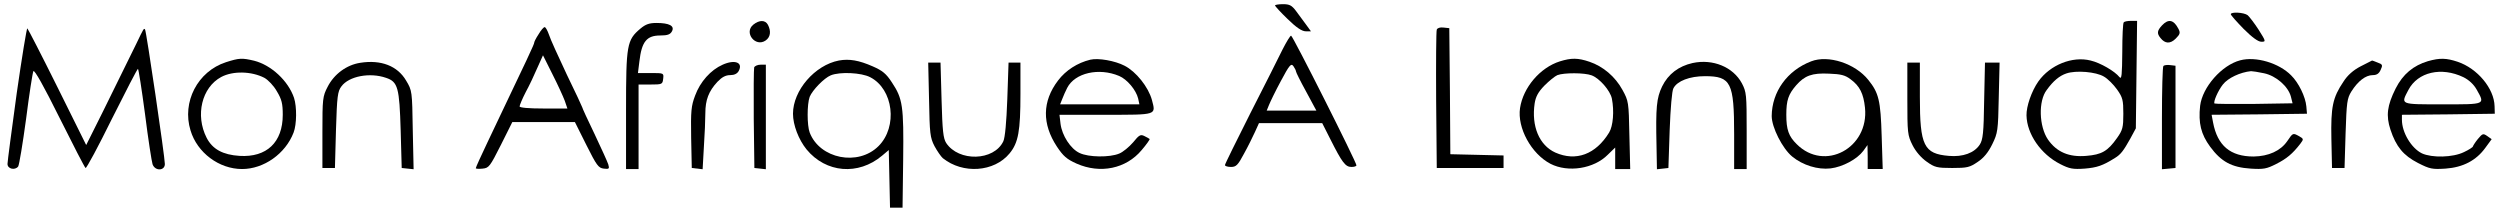 <?xml version="1.0" standalone="no"?>
<!DOCTYPE svg PUBLIC "-//W3C//DTD SVG 20010904//EN"
 "http://www.w3.org/TR/2001/REC-SVG-20010904/DTD/svg10.dtd">
<svg version="1.0" xmlns="http://www.w3.org/2000/svg"
 width="1198pt" height="103pt" viewBox="0 0 1198 103"
 preserveAspectRatio="xMidYMid meet">

<g transform="translate(0,103) scale(0.1,-0.1)"
fill="#000000" stroke="none">
<path d="M6110 1004 c0 -4 27 -33 60 -65 42 -41 69 -59 87 -59 l25 0 -24 33
c-13 17 -35 47 -48 65 -20 26 -30 32 -62 32 -21 0 -38 -3 -38 -6z"/>
<path d="M10690 962 c0 -5 28 -36 61 -70 41 -41 70 -62 85 -62 23 0 23 1 -13
58 -20 31 -44 62 -52 69 -18 14 -81 17 -81 5z"/>
<path d="M3610 912 c-47 -38 10 -110 59 -76 23 16 27 44 11 75 -13 24 -41 24
-70 1z"/>
<path d="M10177 923 c-4 -3 -7 -67 -7 -142 -1 -109 -3 -133 -13 -121 -23 29
-92 69 -139 80 -87 22 -194 -21 -250 -100 -33 -47 -58 -120 -57 -163 2 -90 69
-186 161 -233 45 -23 61 -26 118 -22 59 5 86 14 145 51 28 17 41 35 73 92 l27
50 3 258 3 257 -29 0 c-16 0 -32 -3 -35 -7z m-95 -260 c18 -10 46 -38 63 -62
27 -38 30 -51 30 -116 0 -65 -3 -78 -30 -116 -45 -64 -74 -80 -148 -86 -82 -7
-141 18 -183 78 -43 63 -47 185 -6 238 31 43 61 68 94 79 46 16 142 8 180 -15z"/>
<path d="M10360 908 c-23 -25 -25 -38 -7 -60 22 -28 47 -29 73 -3 21 21 23 28
13 47 -23 44 -48 49 -79 16z"/>
<path d="M3069 893 c-65 -55 -69 -76 -69 -390 l0 -283 30 0 30 0 0 203 0 202
57 0 c56 0 58 1 61 28 3 27 3 27 -59 27 l-62 0 7 56 c11 95 35 124 100 124 35
0 48 5 56 20 14 26 -13 40 -74 40 -34 0 -52 -6 -77 -27z"/>
<path d="M80 582 c-24 -175 -44 -326 -44 -337 -1 -24 35 -33 51 -13 5 7 22
110 38 228 15 118 31 221 35 229 5 8 50 -72 125 -223 65 -130 121 -239 125
-241 4 -3 61 103 126 235 66 132 122 240 125 240 3 0 18 -98 34 -217 15 -120
32 -228 36 -240 12 -34 59 -32 59 1 0 34 -89 639 -95 645 -6 6 -5 8 -42 -69
-44 -90 -69 -141 -160 -325 l-80 -160 -138 278 c-76 153 -141 279 -144 281 -3
3 -26 -138 -51 -312z"/>
<path d="M2581 866 c-12 -18 -21 -36 -21 -40 0 -8 -24 -59 -224 -478 -31 -65
-56 -120 -56 -124 0 -3 15 -4 33 -2 30 3 35 10 87 113 l55 110 150 0 150 0 55
-110 c49 -98 58 -110 83 -113 26 -3 28 -1 22 20 -4 13 -34 78 -66 146 -33 68
-59 125 -59 128 0 2 -33 73 -74 157 -40 85 -79 170 -85 190 -7 20 -16 37 -21
37 -5 0 -18 -15 -29 -34z m125 -318 l13 -38 -114 0 c-73 0 -115 4 -115 10 0 6
13 37 29 68 17 31 42 84 56 117 l27 60 45 -90 c25 -49 51 -106 59 -127z"/>
<path d="M6885 888 c-3 -7 -4 -159 -3 -338 l3 -325 160 0 160 0 0 30 0 30
-127 3 -128 3 -2 302 -3 302 -28 3 c-16 2 -29 -2 -32 -10z"/>
<path d="M6146 793 c-18 -38 -88 -175 -155 -307 -66 -131 -121 -242 -121 -247
0 -5 13 -9 29 -9 24 0 33 8 62 63 19 34 42 81 53 105 l19 42 151 0 152 0 39
-77 c56 -111 72 -133 101 -133 13 0 24 3 24 8 1 13 -305 621 -313 621 -4 1
-22 -29 -41 -66z m64 -104 c0 -5 22 -49 49 -98 l49 -91 -119 0 -119 0 11 27
c6 15 31 67 57 115 41 77 49 86 60 71 6 -9 12 -20 12 -24z"/>
<path d="M1083 732 c-136 -44 -212 -191 -170 -327 32 -107 137 -185 247 -185
104 0 208 73 247 175 15 39 16 123 2 166 -28 82 -109 157 -191 178 -59 14 -72
13 -135 -7z m184 -75 c18 -10 45 -38 60 -65 23 -38 28 -59 28 -112 0 -132 -77
-205 -207 -197 -80 5 -130 32 -158 87 -55 108 -23 241 70 291 56 30 145 28
207 -4z"/>
<path d="M4020 740 c-115 -22 -220 -143 -220 -255 0 -54 27 -124 65 -171 93
-113 248 -126 362 -30 l32 27 3 -138 3 -138 30 0 30 0 3 230 c3 257 -2 292
-54 370 -27 42 -46 57 -92 77 -66 29 -112 37 -162 28z m150 -80 c111 -57 133
-237 40 -330 -98 -98 -282 -61 -330 65 -13 34 -13 136 0 171 13 32 69 90 101
103 44 18 147 13 189 -9z"/>
<path d="M5225 744 c-62 -15 -118 -51 -155 -100 -76 -100 -77 -208 -5 -317 30
-45 47 -60 94 -81 113 -50 237 -25 312 65 23 27 40 51 38 53 -2 2 -13 8 -25
14 -18 9 -25 6 -54 -30 -19 -22 -49 -47 -67 -54 -45 -19 -147 -18 -190 3 -43
20 -84 84 -91 140 l-5 43 222 0 c248 0 240 -2 221 71 -17 62 -76 136 -131 164
-46 24 -126 38 -164 29z m138 -78 c38 -16 81 -67 91 -108 l6 -28 -190 0 -190
0 10 25 c5 14 16 38 24 54 37 72 152 98 249 57z"/>
<path d="M7475 736 c-95 -30 -176 -125 -191 -224 -14 -95 54 -219 146 -267 84
-43 208 -24 275 44 l35 34 0 -51 0 -52 36 0 36 0 -4 163 c-3 158 -4 163 -33
216 -35 64 -93 113 -158 135 -56 19 -87 19 -142 2z m152 -67 c38 -14 89 -73
97 -111 12 -60 6 -132 -13 -163 -64 -105 -159 -140 -258 -96 -77 35 -115 126
-99 235 5 33 17 55 47 86 22 22 50 45 62 50 31 12 130 12 164 -1z"/>
<path d="M8679 736 c-115 -44 -188 -146 -189 -262 0 -54 51 -155 98 -194 51
-42 123 -64 184 -57 58 7 127 44 157 84 l20 28 1 -57 0 -58 36 0 36 0 -5 158
c-5 171 -14 207 -64 269 -63 79 -192 121 -274 89z m189 -86 c44 -32 62 -69 69
-136 20 -194 -194 -308 -327 -175 -39 38 -50 70 -50 141 0 70 10 98 47 141 41
47 77 60 158 56 56 -2 77 -7 103 -27z"/>
<path d="M10735 741 c-88 -23 -181 -128 -192 -218 -9 -83 4 -136 48 -196 53
-72 103 -99 194 -105 62 -4 77 -1 122 22 50 25 79 49 116 97 17 22 16 24 -5
36 -31 17 -30 17 -58 -24 -32 -46 -89 -72 -161 -73 -111 0 -173 52 -194 163
l-7 37 228 2 229 3 -3 35 c-4 46 -37 114 -73 149 -58 59 -169 92 -244 72z
m114 -62 c58 -12 116 -63 129 -112 l8 -32 -184 -3 c-102 -1 -187 0 -190 2 -7
7 17 62 40 91 24 31 83 59 135 64 7 0 34 -4 62 -10z"/>
<path d="M11635 737 c-70 -21 -120 -62 -155 -131 -41 -82 -47 -130 -25 -197
27 -82 62 -124 132 -160 57 -29 68 -31 132 -27 84 6 147 39 191 100 l30 41
-21 15 c-20 14 -23 12 -45 -14 -13 -16 -23 -32 -24 -36 0 -3 -19 -16 -43 -27
-53 -26 -153 -28 -201 -6 -51 25 -96 100 -96 161 l0 24 223 2 222 3 -1 36 c-2
85 -82 181 -177 213 -54 18 -85 19 -142 3z m170 -77 c26 -13 49 -34 63 -59 41
-73 45 -71 -163 -71 -207 0 -201 -2 -164 69 45 86 158 112 264 61z"/>
<path d="M1726 729 c-65 -10 -125 -54 -156 -115 -24 -46 -25 -57 -25 -219 l0
-170 30 0 30 0 5 182 c5 163 8 185 26 209 36 49 136 68 214 41 57 -19 64 -47
70 -252 l5 -180 28 -3 29 -3 -4 188 c-3 186 -3 189 -32 237 -41 70 -120 101
-220 85z"/>
<path d="M3463 720 c-57 -25 -108 -82 -132 -148 -19 -50 -21 -74 -19 -202 l3
-145 26 -3 26 -3 6 107 c4 59 7 131 7 161 0 64 16 106 58 151 21 22 39 32 61
32 20 0 34 7 41 20 22 41 -19 56 -77 30z"/>
<path d="M8111 728 c-67 -15 -117 -53 -146 -112 -27 -56 -31 -100 -27 -284 l2
-113 28 3 27 3 6 180 c4 107 11 190 18 202 18 35 78 58 151 58 125 0 140 -30
140 -279 l0 -166 30 0 30 0 0 183 c0 173 -1 186 -23 228 -42 78 -139 118 -236
97z"/>
<path d="M11312 712 c-35 -18 -63 -43 -82 -73 -52 -77 -61 -121 -58 -275 l3
-139 30 0 30 0 5 165 c5 150 7 168 28 202 31 49 68 78 102 78 19 0 30 7 38 25
11 23 9 27 -14 35 -14 6 -26 10 -27 10 -1 0 -26 -13 -55 -28z"/>
<path d="M4452 553 c3 -164 5 -182 26 -223 13 -24 31 -50 40 -58 96 -77 246
-67 320 23 42 51 52 107 52 285 l0 150 -28 0 -29 0 -6 -175 c-4 -112 -11 -185
-19 -202 -45 -95 -214 -99 -274 -8 -14 22 -18 59 -22 206 l-5 179 -29 0 -30 0
4 -177z"/>
<path d="M9140 557 c0 -165 1 -175 25 -223 15 -30 42 -61 68 -79 38 -27 49
-30 122 -30 72 0 84 3 122 29 29 19 51 46 70 85 26 53 28 65 31 223 l4 168
-35 0 -35 0 -4 -183 c-2 -154 -6 -187 -21 -210 -26 -40 -81 -60 -148 -54 -120
10 -139 49 -139 282 l0 165 -30 0 -30 0 0 -173z"/>
<path d="M3614 707 c-2 -7 -3 -118 -2 -247 l3 -235 28 -3 27 -3 0 250 0 251
-25 0 c-14 0 -28 -6 -31 -13z"/>
<path d="M10367 714 c-4 -4 -7 -117 -7 -251 l0 -244 33 3 32 3 0 245 0 245
-25 3 c-14 2 -29 0 -33 -4z"/>
</g>
</svg>
